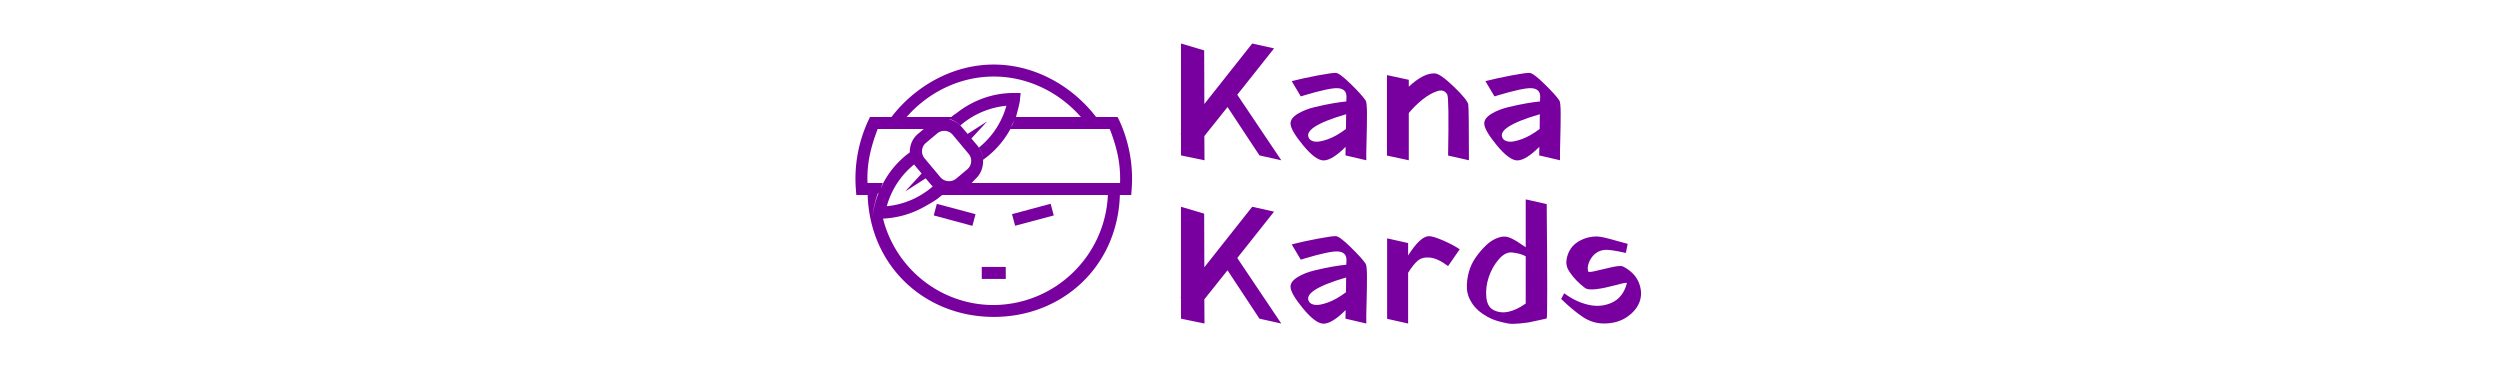 <svg xmlns="http://www.w3.org/2000/svg" xml:space="preserve" width="1500" height="221" data-id="lg_ayslw3N4FFJEhjo5Od" data-version="1" viewBox="0 0 1500 221"><g data-padding="20"><g transform="translate(10 4.474)scale(.96)"><rect width="298.166" height="220.689" x="227.369" y="-392.844" fill="none" rx="0" ry="0" transform="translate(492.67 393)"/><path fill="#78009e" d="m727.702 22.54 14.49 4.3.11 33.5 29.92-37.8 13.65 3.04-22.99 28.98 27.51 40.95-13.65-3.04-19.95-30.24-14.49 18.16.1 15.12-14.7-3.04V79.24l-.31-.11.31-.42Zm74.97 33.06h-.1l-5.67-9.55q7.35-1.89 16.33-3.57 8.97-1.68 11.28-1.58 2.31.11 9.24 6.88t9.35 10.34q.84 1.26.84 8.46 0 7.19-.26 16.43-.27 9.24-.16 12.49l-13.02-3.04.1-5.36q-8.5 8.51-13.86 8.51-5.04-.11-12.81-9.56t-7.77-13.54q0-3.26 4.41-5.99t10.77-4.25q6.35-1.52 11.28-2.36 4.94-.84 8.4-1.16l.11-2.83q.1-5.04-5.36-5.46-5.04-.32-21.21 4.51h-.1l-.11.11h-.21l-.1.1h-.21l-.11.11h-.21l-.1.1h-.32l-.1.11h-.21Zm5.15 26.36q.94 1.47 3.57 1.89 2.62.42 7.93-1.42 5.3-1.84 11.49-6.46l.11-9.24q-27.72 8.09-23.1 15.23m48.61-39.68 13.65 2.94v4.3q9.35-8.71 16.38-8.29 3.37.21 11.82 8.35 8.45 8.13 8.97 11.07.42 2.73.42 34.86l-13.02-2.94q.63-36.01-.52-38.11-1.89-3.57-6.25-2.15-4.36 1.41-9.03 5.09-4.67 3.67-8.77 8.61v29.5l-13.65-2.94Zm67.31 13.32h-.11l-5.67-9.55q7.35-1.89 16.33-3.57t11.29-1.58q2.31.11 9.24 6.88t9.34 10.34q.84 1.26.84 8.46 0 7.19-.26 16.43t-.16 12.49l-13.02-3.04.11-5.36q-8.51 8.51-13.86 8.51-5.04-.11-12.81-9.56t-7.77-13.54q0-3.26 4.41-5.99t10.76-4.25 11.29-2.36q4.93-.84 8.4-1.16l.1-2.83q.11-5.04-5.35-5.46-5.04-.32-21.21 4.51h-.11l-.1.11h-.21l-.11.1h-.21l-.1.11h-.21l-.11.1h-.31l-.11.11h-.21Zm5.14 26.36q.95 1.47 3.57 1.89 2.63.42 7.93-1.42t11.5-6.46l.1-9.24q-27.72 8.09-23.1 15.23m-201.18 42.62 14.49 4.3.11 33.5 29.92-37.8 13.65 3.04-22.99 28.98 27.51 40.95-13.65-3.04-19.95-30.24-14.49 18.16.1 15.12-14.7-3.04v-13.23l-.31-.11.31-.42Zm74.97 33.06h-.1l-5.67-9.55q7.35-1.89 16.33-3.57 8.97-1.68 11.28-1.58 2.31.11 9.24 6.88t9.35 10.34q.84 1.26.84 8.46 0 7.19-.26 16.43-.27 9.24-.16 12.49l-13.02-3.04.1-5.36q-8.5 8.51-13.86 8.51-5.04-.11-12.81-9.56t-7.77-13.54q0-3.26 4.41-5.99t10.77-4.25q6.35-1.52 11.28-2.36 4.94-.84 8.4-1.16l.11-2.83q.1-5.04-5.36-5.46-5.04-.32-21.21 4.51h-.1l-.11.11h-.21l-.1.1h-.21l-.11.11h-.21l-.1.1h-.32l-.1.11h-.21Zm5.15 26.36q.94 1.47 3.57 1.89 2.62.42 7.93-1.42 5.3-1.84 11.49-6.46l.11-9.24q-27.72 8.09-23.1 15.23m48.72-39.68 13.12 2.94v7.77q7.67-12.08 13.02-12.08 2.63 0 8.82 2.68 6.2 2.68 10.4 5.51l-7.25 10.5q-6.51-4.83-11.28-5.3-4.78-.47-7.62 1.89-2.83 2.36-6.09 7.61v31.71l-13.12-2.94Zm66.56 44.83q8.3 4.2 20.06-4.09v-29.51q-3.05-1.78-8.51-2.41-4.31-.42-8.4 4.36-4.09 4.77-6.19 11.07-2.11 6.3-1.53 12.45.58 6.14 4.57 8.13m20.06-39.27v-29.92l13.12 2.94q.63 70.87 0 71.5-.53.11-5.41 1.21t-6.25 1.31q-1.36.21-5.61.63-4.26.42-6.72 0-2.47-.42-6.14-1.41-3.68-1-7.04-2.89-5.99-3.26-9.24-7.98-3.26-4.73-3.46-9.66-.22-4.94 1.15-10.03t4.36-9.34q2.99-4.26 6.4-7.51 3.41-3.26 7.2-4.67 3.78-1.42 6.71-.48 1.37.42 2.89 1.21 1.53.79 2.52 1.42 1 .63 2.84 1.89t2.68 1.78m63.74-2.11-1.16 5.67q-10.18-2.31-13.43-1.89-5.15.63-8.09 4.99t-2.1 8.35q.21.94 4.83-.21 4.62-1.16 10.08-2.36 5.46-1.21 7.04-.37 7.24 3.78 9.76 9.97 2.52 6.2.58 11.82-1.95 5.61-7.93 9.71-5.99 4.09-14.39 4.09-6.92 0-12.86-3.83-5.93-3.83-13.91-11.5l1.89-3.57q7.14 5.36 15.12 7.2 7.98 1.83 14.86-1.42 6.88-3.26 9.18-11.97.11-.42-.94-.32-1.16.11-5.78 1.37-14.59 3.88-18.58 2.31l-.95-.53q-5.77-4.41-9.34-9.66-2.63-3.57-2.15-7.56.47-3.99 2.68-7.29 2.2-3.31 6.61-5.46 4.41-2.16 9.66-2.16 1.57 0 4.46.63t8.19 2.16q5.31 1.52 6.67 1.83m-360.665-25.05 1.95 7.274-24.15 6.45-1.95-7.237Zm-48.9 13.8-24.15-6.526 1.913-7.237 24.187 6.45Zm5.85 25.687h15v7.5h-15Z"/><path fill="#78009e" d="m689.062 70.446-1.013-1.988h-13.424c-14.363-18.75-37.688-32.775-63.938-32.775s-49.575 14.025-63.937 32.775h-13.425l-1.013 2.137a86.25 86.25 0 0 0-7.8 43.238l.263 3.375h7.087c1.5 45 36.225 76.2 78.825 76.2s77.362-31.2 78.825-76.2h7.087l.263-3.375a87.4 87.4 0 0 0-7.8-43.388M535.387 127.07c.6-3.525 1.5-6.937 2.737-10.687.263 0 .525-.45.863-.976q-.488 1.012-.862 2.025a56.3 56.3 0 0 0-2.738 10.125l-.675 4.012-.075.525v.113Zm75.3 58.913c-33.375 0-61.35-22.95-69.187-53.887l.187-.15a57.75 57.75 0 0 0 26.25-7.763c3.45-1.95 6.675-3.675 9.6-6.262q.675-.638 1.35-.713h103.125c-1.714 38.239-33.05 68.456-71.325 68.775M560.924 98.12l.75 1.013 3.938 4.65 2.4-2.625-2.4 2.625-10.313 11.25 12.825-8.25 3.563 4.237.862.825a51 51 0 0 1-28.725 12.375 51 51 0 0 1 17.1-26.1m34.05-6.637c2.438 2.887 2.063 7.237-.825 9.675l-7.012 5.887a7.125 7.125 0 0 1-9.712-.825l-9.976-11.925a6.75 6.75 0 0 1-1.575-5.025q.263-2.85 2.438-4.65l7.013-5.887a6.863 6.863 0 0 1 9.675.825Zm94.613 18.225h-92.663l2.025-2.25c3.563-3 5.25-7.65 5.063-11.963v-.337a15 15 0 0 0-2.625-7.5l-.638-.975-4.05-4.8 9.825-10.65-12.187 7.8-3.6-4.275q-.413-.487-.9-.9a14.25 14.25 0 0 0-19.35-.862l-3.488 2.925-3.525 2.962a14.25 14.25 0 0 0-5.175 9.75l-.112.975v.188l.112.6v.112a56.25 56.25 0 0 0-16.762 19.35c-.488.938-.975 2.438-1.425 3.413.45-1.238.9-3.563 1.425-3.563h-9.75l-.075-2.662c0-10.875 2.175-19.838 6.412-31.088h28.875l3.488-2.962a14.25 14.25 0 0 1 12.525-2.963c.562-.525 1.125-1.575 1.725-1.575h-28.5c13.125-15 32.625-25.275 54.45-25.275s41.325 10.275 54.45 25.275h-40.575c1.013-3.75 1.875-6.75 2.4-9.9l.525-5.1h-4.462c-13.125 0-25.5 4.687-35.325 12.375-1.013.75-2.025 1.312-2.963 2.137-.6.525-1.162 1.275-1.725 1.838 2.588.6 4.875 2.062 6.825 3.937 7.725-6.75 17.813-11.25 28.725-12.3v.075a51 51 0 0 1-17.175 26.063 14.26 14.26 0 0 1 2.625 7.462v.15a56.25 56.25 0 0 0 16.8-18.75q.3-.525.525-.487h61.875c4.275 11.25 6.45 20.25 6.45 31.087 0 .863 0 2.663-.075 2.663m-66.262-39.113c-.563 1.763-1.125 3.225-1.8 3.9q.974-1.95 1.8-3.9"/></g><path fill="transparent" stroke="transparent" d="M503 0h494v221H503z"/></g></svg>